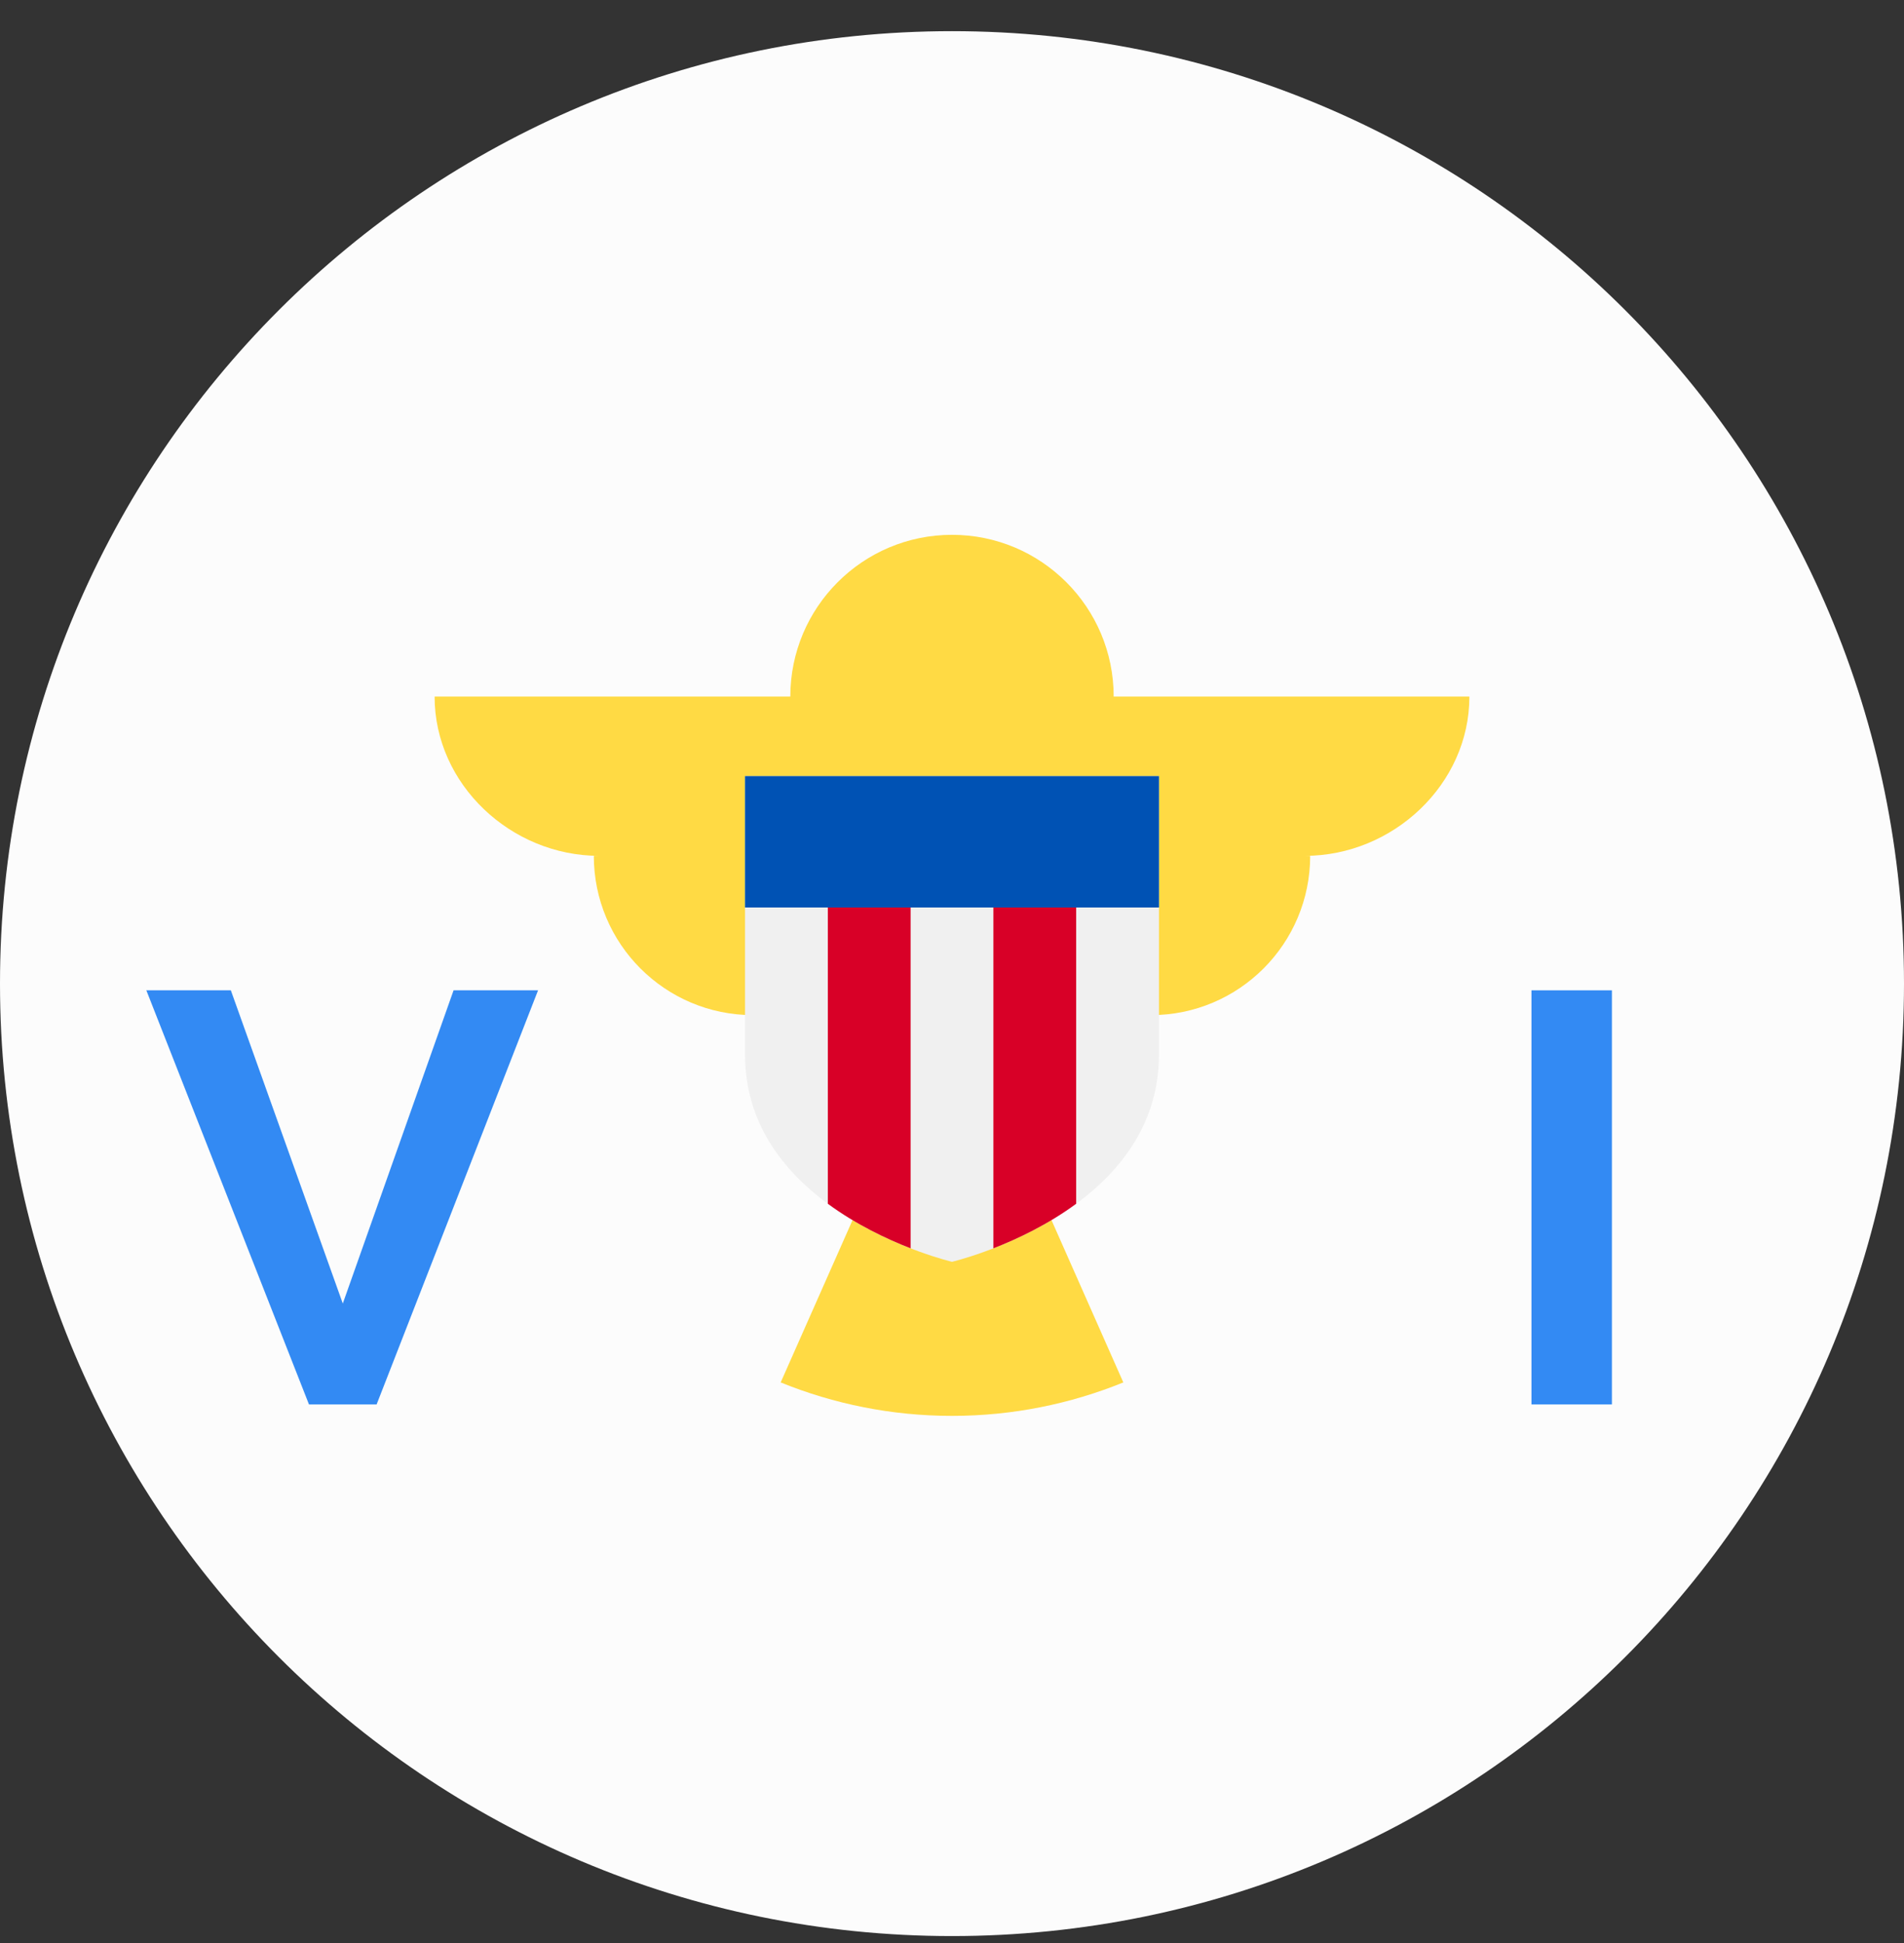 <svg width="50" height="51" viewBox="0 0 50 51" fill="none" xmlns="http://www.w3.org/2000/svg">
<rect x="0" y="0" width="50" height="51" fill="#333333" stroke="none"/>
<g clip-path="url(#clip0_402_123)">
<path d="M25 50.818C38.807 50.818 50 39.625 50 25.818C50 12.011 38.807 0.818 25 0.818C11.193 0.818 0 12.011 0 25.818C0 39.625 11.193 50.818 25 50.818Z" fill="#FCFCFC"/>
<path d="M29.246 18.284C29.246 15.939 27.345 14.038 25 14.038C22.655 14.038 20.754 15.939 20.754 18.284H11.413C11.413 20.592 13.424 22.464 15.733 22.464H15.594C15.594 24.773 17.465 26.645 19.774 26.645C19.774 28.689 21.243 30.388 23.181 30.751L23.171 30.775H26.829L26.819 30.751C28.758 30.387 30.226 28.689 30.226 26.645C32.535 26.645 34.406 24.773 34.406 22.464H34.267C36.576 22.464 38.587 20.592 38.587 18.284H29.246Z" fill="#FFDA44"/>
<path d="M23.134 30.342L20.501 36.286C21.89 36.85 23.408 37.164 25 37.164C26.592 37.164 28.11 36.85 29.499 36.286L26.867 30.342H23.134Z" fill="#FFDA44"/>
<path d="M19.565 20.372V27.685C19.565 31.845 25 33.12 25 33.12C25 33.12 30.435 31.845 30.435 27.685V20.372H19.565Z" fill="#F0F0F0"/>
<path d="M6.062 25.994L9.002 34.215L11.911 25.994H14.13L9.89 36.864H8.114L3.843 25.994H6.062Z" fill="#338AF3"/>
<path d="M40.217 36.864V25.994H42.33V36.864H40.217Z" fill="#338AF3"/>
<path d="M21.739 22.733V31.596C22.486 32.146 23.29 32.524 23.913 32.766V22.733H21.739Z" fill="#D80027"/>
<path d="M28.261 22.733V31.596C27.514 32.146 26.71 32.524 26.087 32.766V22.733H28.261Z" fill="#D80027"/>
<path d="M19.565 20.371H30.435V23.82H19.565V20.371Z" fill="#0052B4"/>
</g>
<defs>
<clipPath id="clip0_402_123">
<rect width="50" height="50" fill="white" transform="translate(0 0.818)"/>
</clipPath>
</defs>
</svg>
